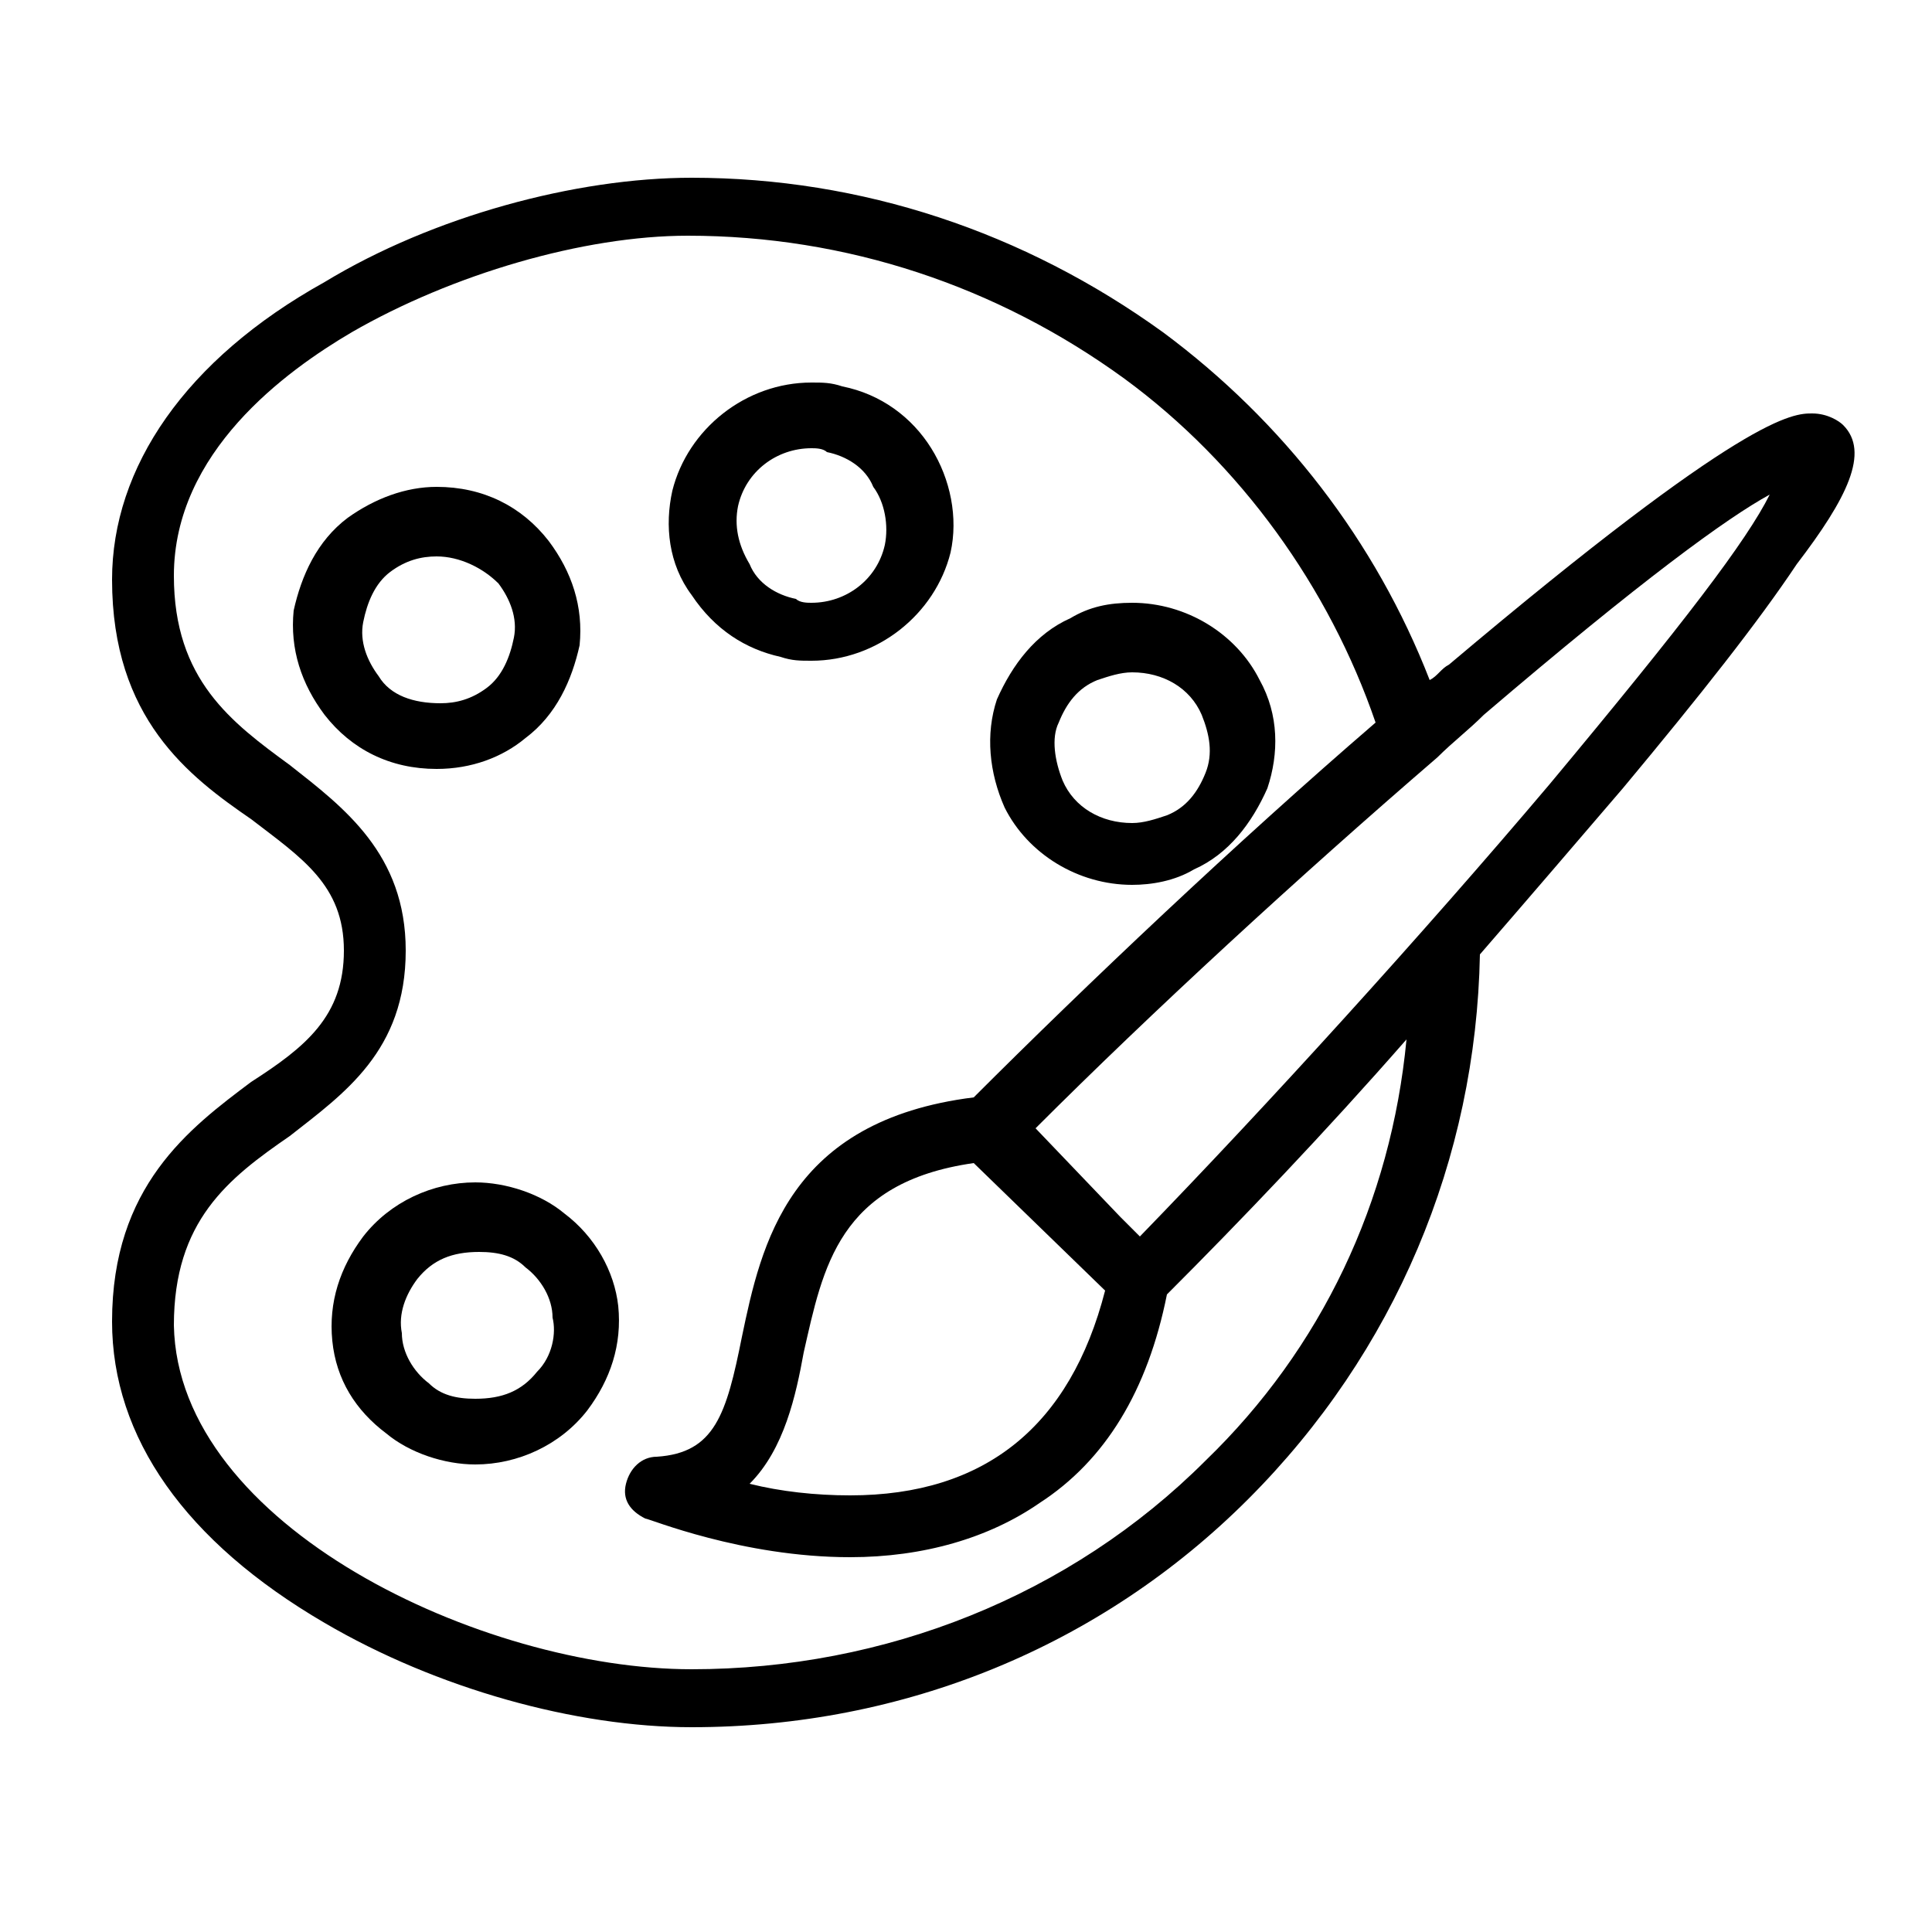 <?xml version="1.0" encoding="utf-8"?>
<!-- Generator: Adobe Illustrator 23.0.6, SVG Export Plug-In . SVG Version: 6.00 Build 0)  -->
<svg version="1.1" id="Capa_1" xmlns="http://www.w3.org/2000/svg" xmlns:xlink="http://www.w3.org/1999/xlink" x="0px" y="0px"
	 viewBox="0 0 50 50" style="enable-background:new 0 0 50 50;" xml:space="preserve">
<g>
	<path d="M14.6,31.4c-0.6-0.5-1.5-0.8-2.3-0.8c-1.1,0-2.2,0.5-2.9,1.4c-0.6,0.8-0.9,1.7-0.8,2.7c0.1,1,0.6,1.8,1.4,2.4
		c0.6,0.5,1.5,0.8,2.3,0.8c1.1,0,2.2-0.5,2.9-1.4c0.6-0.8,0.9-1.7,0.8-2.7C15.9,32.9,15.4,32,14.6,31.4z M13.9,35.5
		c-0.4,0.5-0.9,0.7-1.6,0.7c-0.5,0-0.9-0.1-1.2-0.4c-0.4-0.3-0.7-0.8-0.7-1.3c-0.1-0.5,0.1-1,0.4-1.4c0.4-0.5,0.9-0.7,1.6-0.7
		c0.5,0,0.9,0.1,1.2,0.4c0.4,0.3,0.7,0.8,0.7,1.3C14.4,34.5,14.3,35.1,13.9,35.5z"/>
	<path d="M29.3,22.9c0.5,0,1.1-0.1,1.6-0.4c0.9-0.4,1.5-1.2,1.9-2.1c0.3-0.9,0.3-1.9-0.2-2.8c-0.6-1.2-1.9-2-3.3-2
		c-0.6,0-1.1,0.1-1.6,0.4c-0.9,0.4-1.5,1.2-1.9,2.1C25.5,19,25.6,20,26,20.9C26.6,22.1,27.9,22.9,29.3,22.9z M27.4,18.7
		c0.2-0.5,0.5-0.9,1-1.1c0.3-0.1,0.6-0.2,0.9-0.2c0.8,0,1.5,0.4,1.8,1.1c0.2,0.5,0.3,1,0.1,1.5c-0.2,0.5-0.5,0.9-1,1.1
		c-0.3,0.1-0.6,0.2-0.9,0.2c-0.8,0-1.5-0.4-1.8-1.1C27.3,19.7,27.2,19.1,27.4,18.7z"/>
	<path d="M20.2,17c0.3,0.1,0.5,0.1,0.8,0.1c1.7,0,3.2-1.2,3.6-2.8c0.2-0.9,0-1.9-0.5-2.7c-0.5-0.8-1.3-1.4-2.3-1.6
		c-0.3-0.1-0.5-0.1-0.8-0.1c-1.7,0-3.2,1.2-3.6,2.8c-0.2,0.9-0.1,1.9,0.5,2.7C18.5,16.3,19.3,16.8,20.2,17z M19.1,13.1
		c0.2-0.9,1-1.5,1.9-1.5c0.1,0,0.3,0,0.4,0.1c0.5,0.1,1,0.4,1.2,0.9c0.3,0.4,0.4,1,0.3,1.5c-0.2,0.9-1,1.5-1.9,1.5
		c-0.1,0-0.3,0-0.4-0.1c-0.5-0.1-1-0.4-1.2-0.9C19.1,14.1,19,13.6,19.1,13.1z"/>
	<path d="M13.6,19.1c0.8-0.6,1.2-1.5,1.4-2.4c0.1-1-0.2-1.9-0.8-2.7c-0.7-0.9-1.7-1.4-2.9-1.4c-0.8,0-1.6,0.3-2.3,0.8
		c-0.8,0.6-1.2,1.5-1.4,2.4c-0.1,1,0.2,1.9,0.8,2.7c0.7,0.9,1.7,1.4,2.9,1.4C12.2,19.9,13,19.6,13.6,19.1z M9.8,17.5
		c-0.3-0.4-0.5-0.9-0.4-1.4c0.1-0.5,0.3-1,0.7-1.3c0.4-0.3,0.8-0.4,1.2-0.4c0.6,0,1.2,0.3,1.6,0.7c0.3,0.4,0.5,0.9,0.4,1.4
		c-0.1,0.5-0.3,1-0.7,1.3c-0.4,0.3-0.8,0.4-1.2,0.4C10.7,18.2,10.1,18,9.8,17.5z"/>
	<path d="M47.7,11c-0.1-0.1-0.4-0.3-0.8-0.3c-0.5,0-1.7,0-9.4,6.5c-0.2,0.1-0.3,0.3-0.5,0.4c-1.4-3.6-3.8-6.7-6.9-9
		c-3.6-2.6-7.8-4-12.2-4c0,0,0,0,0,0c-3,0-6.7,1-9.5,2.7C4.8,9.3,2.9,12.1,2.9,15c0,3.6,2,5.1,3.6,6.2c1.3,1,2.4,1.7,2.4,3.4
		c0,1.7-1,2.5-2.4,3.4c-1.6,1.2-3.6,2.7-3.6,6.2c0,3,1.9,5.7,5.5,7.8c2.9,1.7,6.5,2.7,9.5,2.7c0,0,0,0,0,0c5.5,0,10.6-2.1,14.4-5.9
		c3.8-3.8,5.9-8.8,6-14.1c1.3-1.5,2.5-2.9,3.7-4.3c2-2.4,3.5-4.3,4.5-5.8C47.8,12.9,48.4,11.7,47.7,11z M31.2,37.8
		c-3.5,3.5-8.3,5.4-13.3,5.4c0,0,0,0,0,0c-5.4,0-13.3-3.7-13.4-8.9c0-2.7,1.4-3.8,3-4.9c1.4-1.1,3-2.2,3-4.8c0-2.5-1.6-3.7-3-4.8
		c-1.5-1.1-3-2.2-3-4.9c0-3.2,2.9-5.3,4.6-6.3c2.6-1.5,6-2.5,8.7-2.5c0,0,0,0,0,0c4.1,0,8,1.3,11.3,3.7c3,2.2,5.3,5.4,6.5,8.9
		c-3.6,3.1-7.5,6.8-10.4,9.7c-4.8,0.6-5.5,3.8-6,6.2c-0.4,2-0.7,3-2.2,3.1c-0.4,0-0.7,0.3-0.8,0.7c-0.1,0.4,0.1,0.7,0.5,0.9
		c0.1,0,2.5,1,5.3,1c0,0,0,0,0,0c1.9,0,3.6-0.5,4.9-1.4c1.7-1.1,2.8-2.9,3.3-5.4c1.9-1.9,4.1-4.2,6.2-6.6
		C36,31.1,34.2,34.9,31.2,37.8z M28.6,33.4c-0.9,3.5-3.1,5.3-6.6,5.3c0,0,0,0,0,0c-0.9,0-1.8-0.1-2.6-0.3c0.9-0.9,1.2-2.3,1.4-3.4
		c0.5-2.2,0.9-4.4,4.4-4.9L28.6,33.4z M40.1,20.3c-3.3,3.9-7.3,8.3-10.6,11.7L29,31.5l-2.2-2.3c3-3,6.8-6.5,10.4-9.6l0,0
		c0.4-0.4,0.8-0.7,1.2-1.1c4.1-3.5,6.3-5.1,7.4-5.7C45.2,14,43.6,16.1,40.1,20.3z"/>
</g>
</svg>
